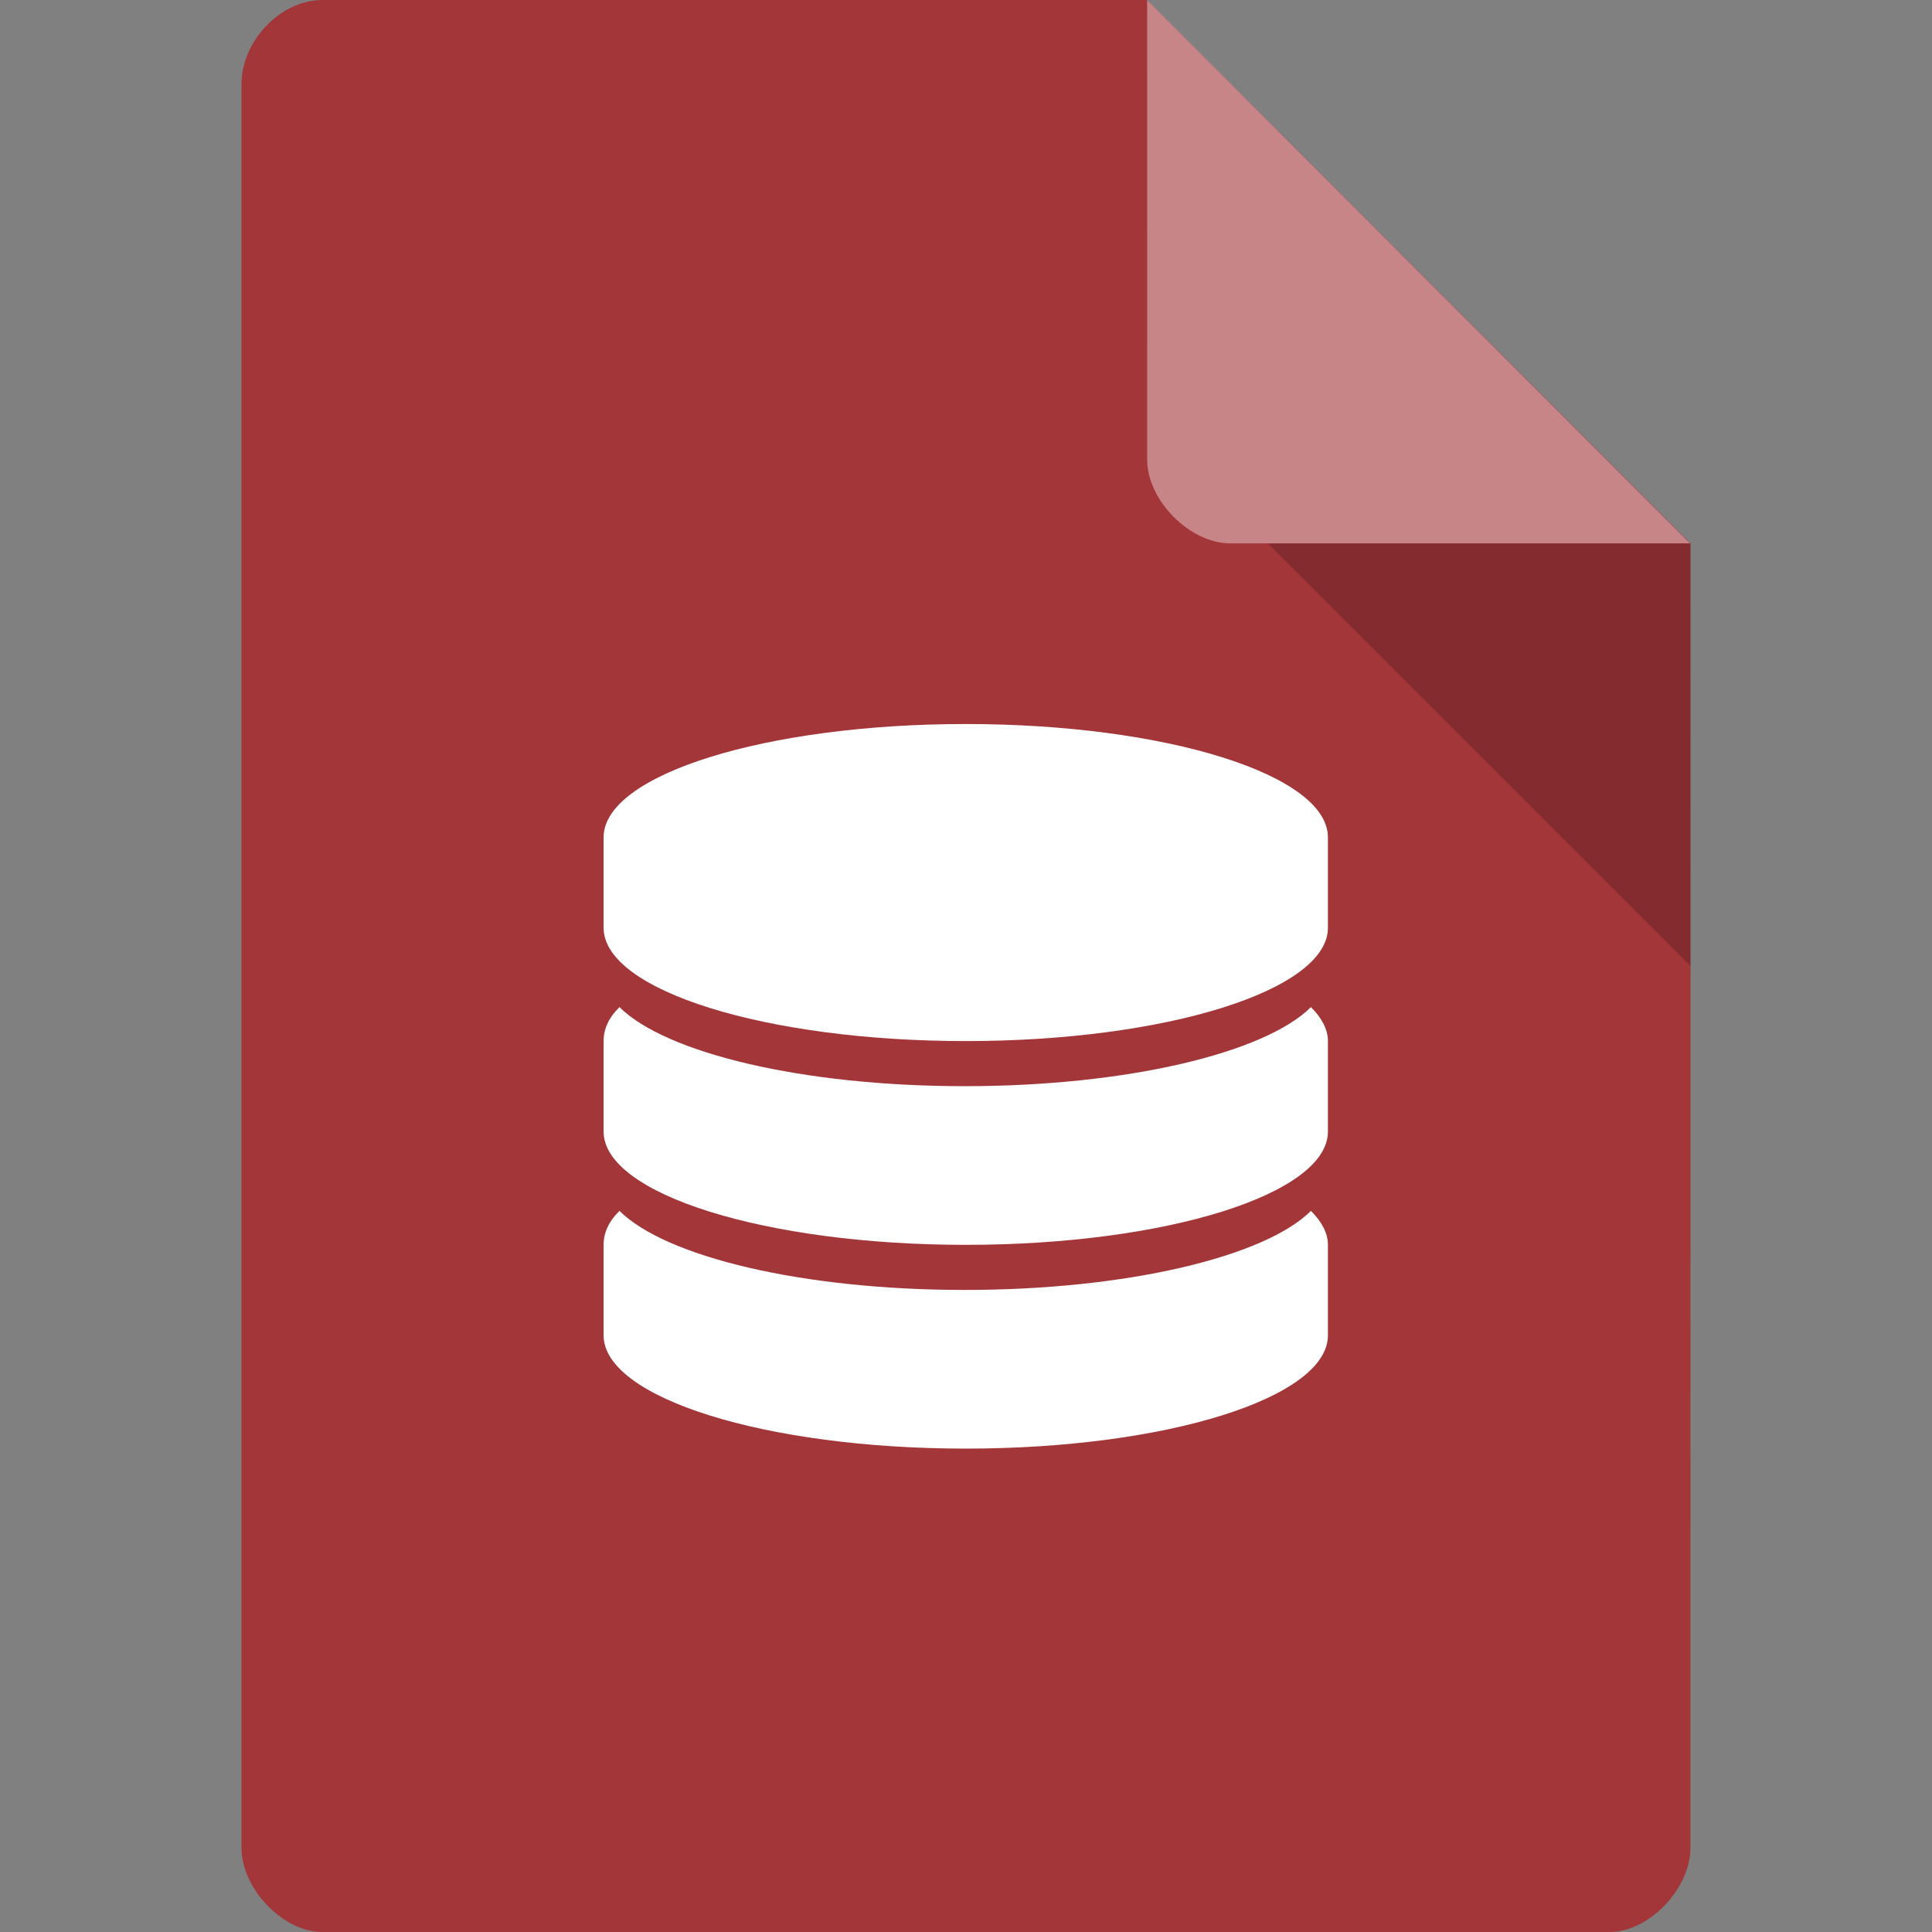 <?xml version="1.0" encoding="UTF-8" standalone="no"?>
<svg
   xmlns:dc="http://purl.org/dc/elements/1.1/"
   xmlns:cc="http://creativecommons.org/ns#"
   xmlns:rdf="http://www.w3.org/1999/02/22-rdf-syntax-ns#"
   xmlns:svg="http://www.w3.org/2000/svg"
   xmlns="http://www.w3.org/2000/svg"
   xmlns:sodipodi="http://sodipodi.sourceforge.net/DTD/sodipodi-0.dtd"
   xmlns:inkscape="http://www.inkscape.org/namespaces/inkscape"
   width="32"
   height="32"
   viewBox="0 0 32 32"
   id="svg2"
   version="1.1"
   inkscape:version="0.48.5 r10040"
   sodipodi:docname="application-database.svg">
  <rect x="0" y="0" width="32" height="32" fill="#808080" stroke="none"/>
  <defs
     id="defs20" />
  <sodipodi:namedview
     pagecolor="#ffffff"
     bordercolor="#666666"
     borderopacity="1"
     objecttolerance="10"
     gridtolerance="10"
     guidetolerance="10"
     inkscape:pageopacity="0"
     inkscape:pageshadow="2"
     inkscape:window-width="1280"
     inkscape:window-height="970"
     id="namedview18"
     showgrid="true"
     inkscape:zoom="14.75"
     inkscape:cx="27.262411"
     inkscape:cy="19.884773"
     inkscape:window-x="0"
     inkscape:window-y="0"
     inkscape:window-maximized="1"
     inkscape:current-layer="svg2">
    <inkscape:grid
       type="xygrid"
       id="grid3010" />
  </sodipodi:namedview>
  <path
     style="fill:#a33639;fill-opacity:1"
     d="M 5.336,2.97e-4 C 4.648,3.12e-4 4,0.677 4,1.394 L 4,30.606 C 4,31.283 4.687,32 5.336,32 l 21.327,0 c 0.648,0 1.336,-0.717 1.336,-1.394 L 28,9 19,0 z"
     id="path4-1"
     inkscape:connector-curvature="0"
     sodipodi:nodetypes="ssssssccs" />
  <path
     style="fill:#000000;fill-opacity:0.196"
     d="M 21,9 28,16 28,9 z"
     id="path6-4"
     inkscape:connector-curvature="0"
     sodipodi:nodetypes="cccc" />
  <path
     style="fill:#ffffff;fill-opacity:0.392"
     d="m 19,2.97e-4 8.992,9 -7.613,0 c -0.673,0 -1.378,-0.713 -1.378,-1.386 z"
     id="path8-6"
     inkscape:connector-curvature="0"
     sodipodi:nodetypes="ccssc" />
  <g
     style="fill:#ffffff"
     id="g10"
     transform="matrix(1.125,0,0,1.125,-2.004,-1.508)">
    <path
       d="m 16,12 c -2.945,0 -5.332,0.746 -5.332,1.668 l 0,1.332 c 0,0.922 2.387,1.668 5.332,1.668 2.945,0 5.332,-0.746 5.332,-1.668 l 0,-1.332 C 21.332,12.746 18.945,12 16,12 z"
       id="path12"
       inkscape:connector-curvature="0" />
    <path
       d="m 15.984,17.332 c -2.391,0 -4.402,-0.488 -5.082,-1.164 -0.16,0.156 -0.234,0.324 -0.234,0.5 l 0,1.332 c 0,0.922 2.387,1.668 5.332,1.668 2.945,0 5.332,-0.746 5.332,-1.668 l 0,-1.332 c 0,-0.176 -0.094,-0.344 -0.25,-0.5 -0.68,0.676 -2.711,1.164 -5.098,1.164 z"
       id="path14"
       inkscape:connector-curvature="0" />
    <path
       d="m 15.984,20.332 c -2.391,0 -4.402,-0.488 -5.082,-1.164 -0.16,0.156 -0.234,0.324 -0.234,0.5 l 0,1.332 c 0,0.922 2.387,1.668 5.332,1.668 2.945,0 5.332,-0.746 5.332,-1.668 l 0,-1.332 c 0,-0.176 -0.094,-0.344 -0.25,-0.5 -0.68,0.676 -2.711,1.164 -5.098,1.164 z"
       id="path16"
       inkscape:connector-curvature="0" />
  </g>
</svg>

